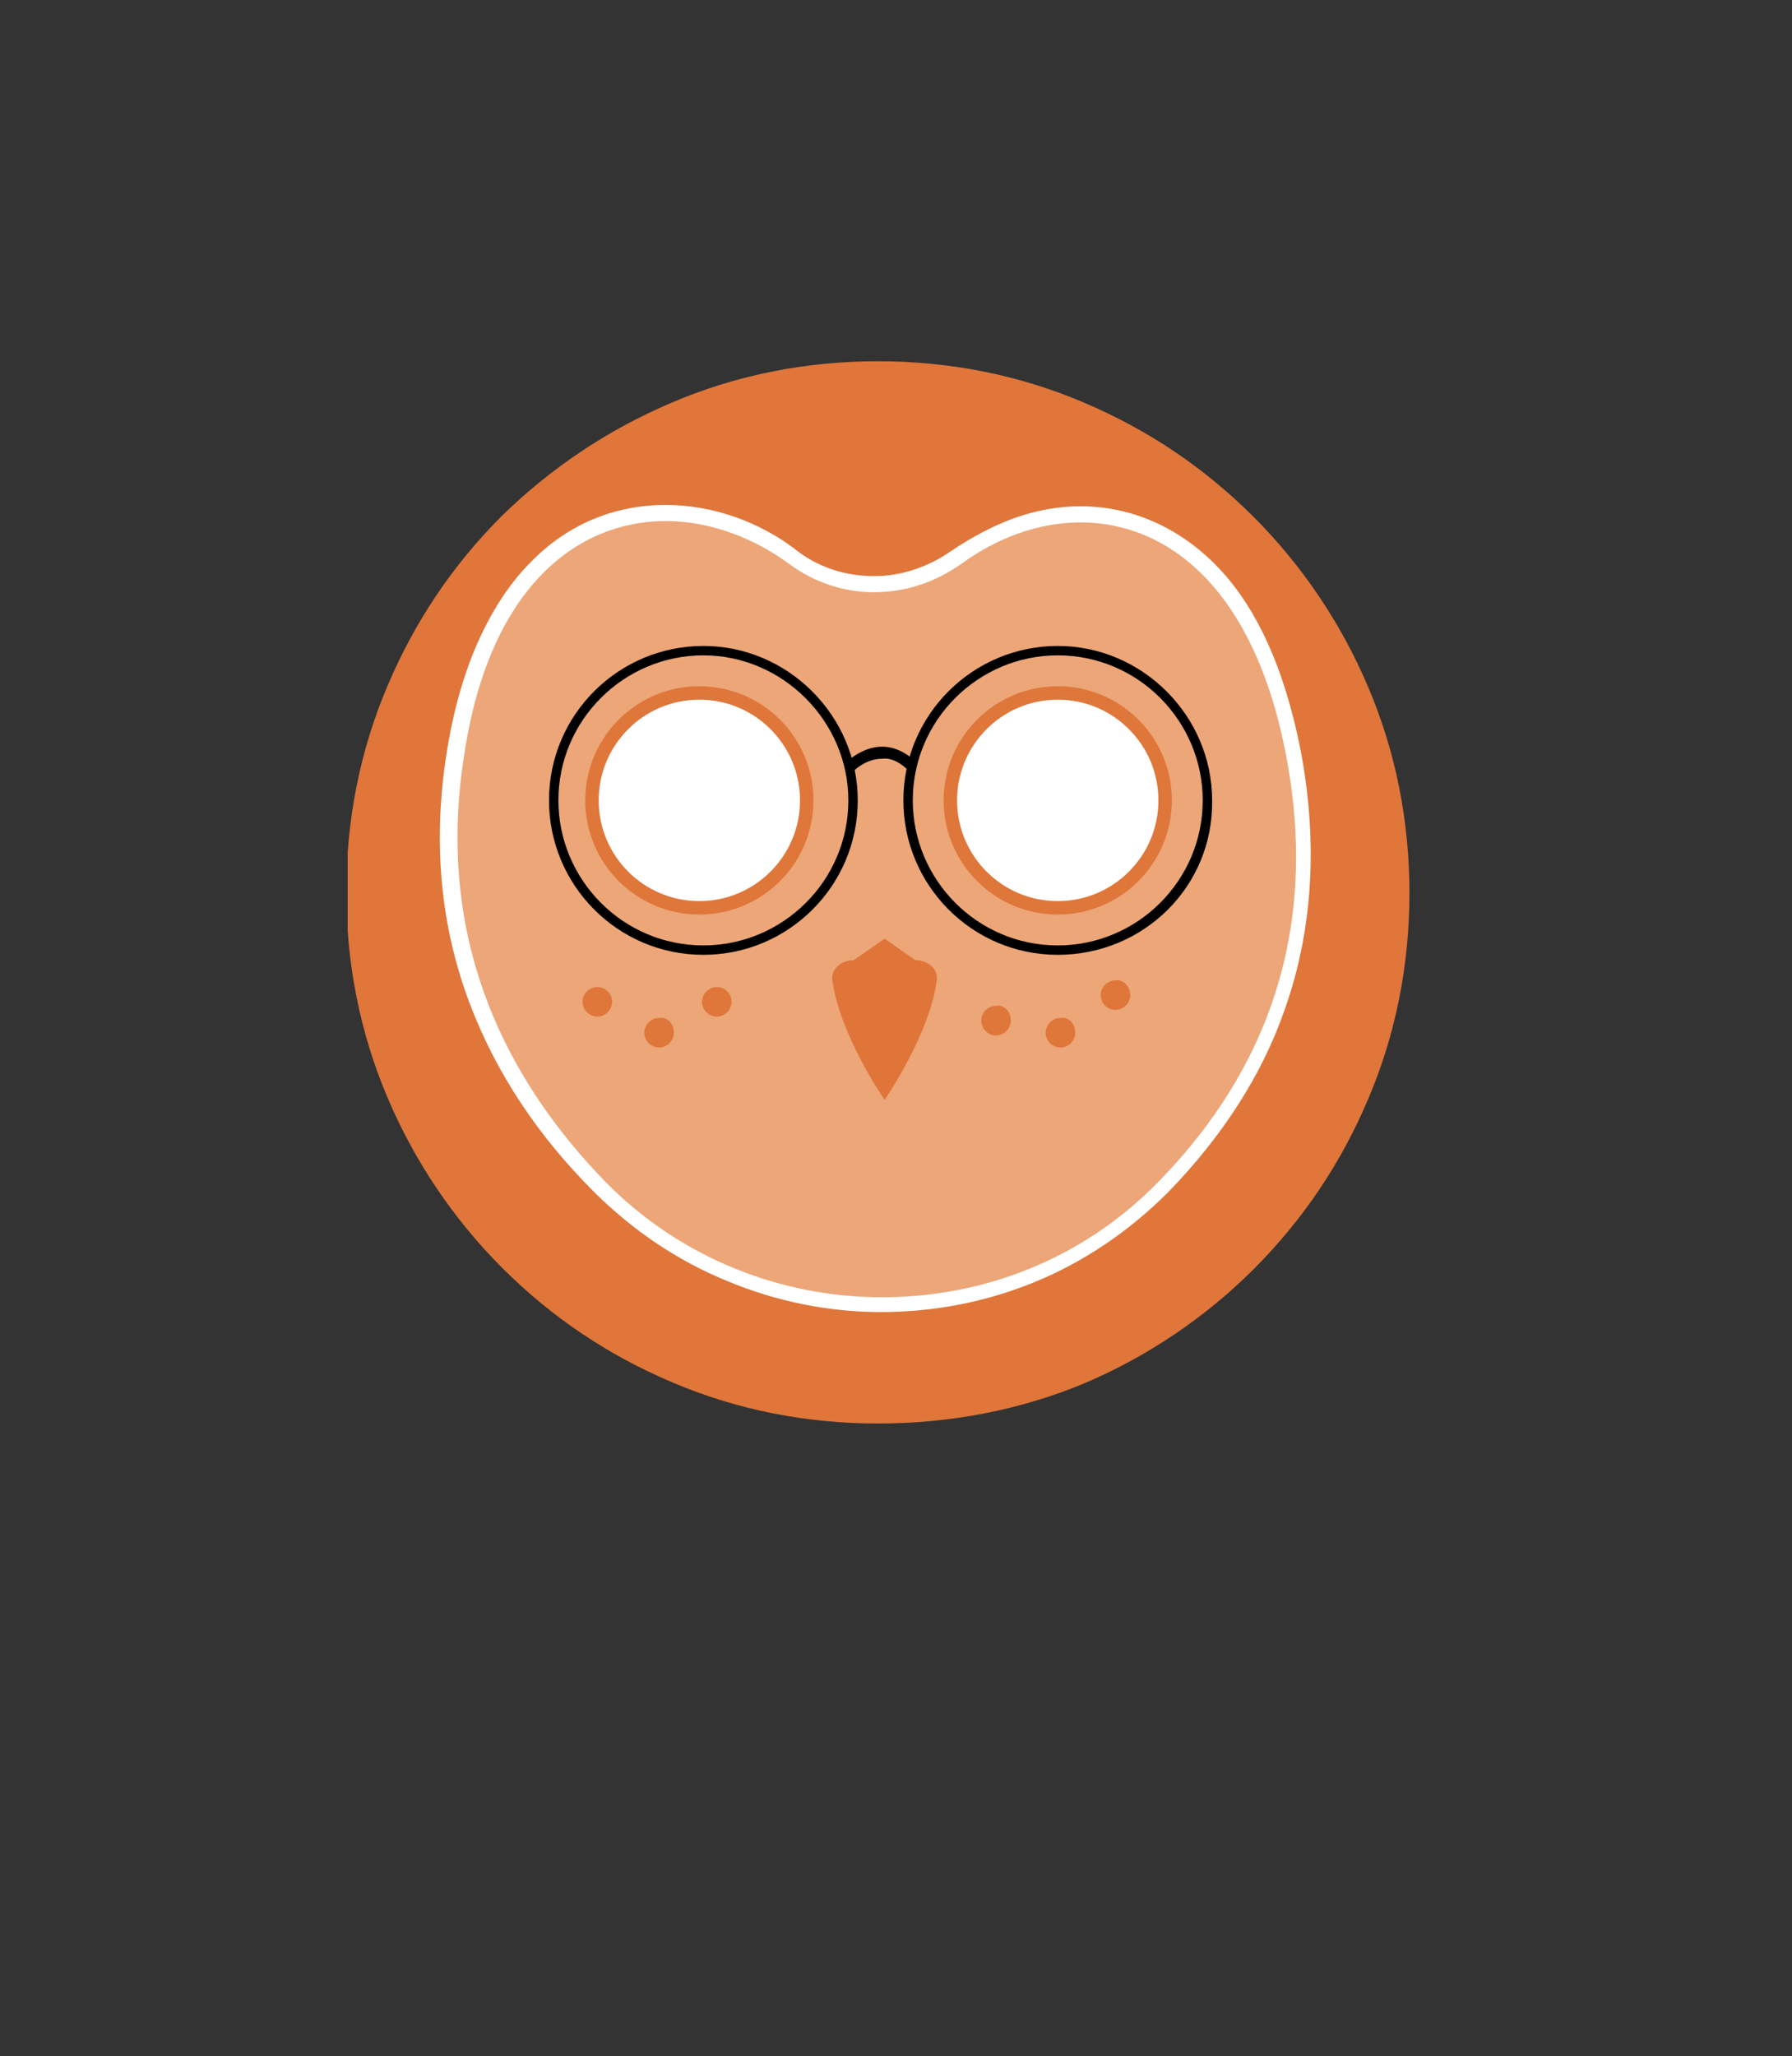 <?xml version="1.0" encoding="utf-8"?>
<!-- Generator: Adobe Illustrator 22.0.1, SVG Export Plug-In . SVG Version: 6.00 Build 0)  -->
<svg version="1.1" xmlns="http://www.w3.org/2000/svg" xmlns:xlink="http://www.w3.org/1999/xlink" x="0px" y="0px"
	 viewBox="0 0 133.5 153.1" style="enable-background:new 0 0 133.5 153.1;" xml:space="preserve">
<rect x="0" y="0" width="133.5" height="153.1" fill="#333333" stroke="none"/>
<style type="text/css">
	.st0{clip-path:url(#SVGID_2_);}
	.st1{clip-path:url(#SVGID_4_);enable-background:new    ;}
	.st2{clip-path:url(#SVGID_6_);}
	.st3{clip-path:url(#SVGID_8_);}
	.st4{clip-path:url(#SVGID_10_);fill:#E0763A;}
	.st5{clip-path:url(#SVGID_12_);}
	.st6{clip-path:url(#SVGID_14_);fill:#ECA678;}
	.st7{clip-path:url(#SVGID_16_);}
	.st8{clip-path:url(#SVGID_18_);fill:#FFFFFF;}
	.st9{clip-path:url(#SVGID_20_);}
	.st10{clip-path:url(#SVGID_22_);fill:#FFFFFF;}
	.st11{clip-path:url(#SVGID_24_);fill:none;stroke:#DF763A;stroke-miterlimit:10;}
	.st12{clip-path:url(#SVGID_26_);}
	.st13{clip-path:url(#SVGID_28_);fill:#FFFFFF;}
	.st14{clip-path:url(#SVGID_30_);fill:none;stroke:#DF763A;stroke-miterlimit:10;}
	.st15{clip-path:url(#SVGID_32_);}
	.st16{clip-path:url(#SVGID_34_);}
	.st17{clip-path:url(#SVGID_36_);}
	.st18{clip-path:url(#SVGID_38_);}
	.st19{clip-path:url(#SVGID_40_);}
	.st20{clip-path:url(#SVGID_42_);fill:#E07539;}
	.st21{clip-path:url(#SVGID_44_);}
	.st22{clip-path:url(#SVGID_46_);}
	.st23{display:none;}
	.st24{display:inline;}
	.st25{display:inline;clip-path:url(#SVGID_48_);}
	.st26{clip-path:url(#SVGID_50_);}
	.st27{clip-path:url(#SVGID_52_);}
	.st28{clip-path:url(#SVGID_54_);}
	.st29{clip-path:url(#SVGID_56_);}
	.st30{clip-path:url(#SVGID_58_);fill:#DF763A;}
	.st31{clip-path:url(#SVGID_60_);}
	.st32{clip-path:url(#SVGID_62_);fill:#DF763A;}
	.st33{clip-path:url(#SVGID_64_);}
	.st34{clip-path:url(#SVGID_66_);fill:#DF763A;}
	.st35{clip-path:url(#SVGID_68_);}
	.st36{clip-path:url(#SVGID_70_);fill:#DF763A;}
	.st37{clip-path:url(#SVGID_72_);}
	.st38{clip-path:url(#SVGID_74_);fill:#DF763A;}
	.st39{clip-path:url(#SVGID_76_);}
	.st40{clip-path:url(#SVGID_78_);fill:#DF763A;}
	.st41{display:inline;clip-path:url(#SVGID_80_);}
	.st42{clip-path:url(#SVGID_82_);}
	.st43{clip-path:url(#SVGID_84_);}
	.st44{clip-path:url(#SVGID_86_);}
</style>
<g id="Calque_1">
	<g>
		<defs>
			<rect id="SVGID_1_" x="25.9" y="26.9" width="79.1" height="79.1"/>
		</defs>
		<clipPath id="SVGID_2_">
			<use xlink:href="#SVGID_1_"  style="overflow:visible;"/>
		</clipPath>
		<g class="st0">
			<defs>
				<rect id="SVGID_3_" x="-123.1" y="-163.6" width="375" height="667"/>
			</defs>
			<clipPath id="SVGID_4_">
				<use xlink:href="#SVGID_3_"  style="overflow:visible;"/>
			</clipPath>
			<g class="st1">
				<g>
					<defs>
						<rect id="SVGID_5_" x="25.9" y="26.4" width="80" height="80"/>
					</defs>
					<clipPath id="SVGID_6_">
						<use xlink:href="#SVGID_5_"  style="overflow:visible;"/>
					</clipPath>
					<g class="st2">
						<defs>
							<path id="SVGID_7_" d="M65.4,106c-5.3,0-10.5-1-15.4-3.1c-4.7-2-8.9-4.8-12.6-8.5c-3.6-3.6-6.5-7.9-8.5-12.6
								c-2.1-4.9-3.1-10.1-3.1-15.4c0-5.3,1-10.5,3.1-15.4c2-4.7,4.8-8.9,8.5-12.6C41.1,34.8,45.3,32,50,30
								c4.9-2.1,10.1-3.1,15.4-3.1c5.3,0,10.5,1,15.4,3.1c4.7,2,8.9,4.8,12.6,8.5c3.6,3.6,6.5,7.9,8.5,12.6
								c2.1,4.9,3.1,10.1,3.1,15.4c0,5.3-1,10.5-3.1,15.4c-2,4.7-4.8,8.9-8.5,12.6c-3.6,3.6-7.9,6.5-12.6,8.5
								C76,105,70.8,106,65.4,106"/>
						</defs>
						<clipPath id="SVGID_8_">
							<use xlink:href="#SVGID_7_"  style="overflow:visible;"/>
						</clipPath>
						<g class="st3">
							<defs>
								<rect id="SVGID_9_" x="25.9" y="26.4" width="80" height="80"/>
							</defs>
							<clipPath id="SVGID_10_">
								<use xlink:href="#SVGID_9_"  style="overflow:visible;"/>
							</clipPath>
							<rect x="20.9" y="21.9" class="st4" width="89.1" height="89.1"/>
						</g>
					</g>
				</g>
			</g>
		</g>
	</g>
	<g>
		<defs>
			<path id="SVGID_11_" d="M65.9,97.1c-3.9,0-7.6-0.7-11.2-2.2c-3.7-1.5-7-3.7-9.8-6.6c-4.1-4.1-7.1-8.6-8.9-13.5
				C33.7,69,33,62.7,34.1,56c1-6,3-10.6,6-13.7c2.6-2.7,6-4.2,9.7-4.2c3.3,0,6.7,1.2,9.6,3.3c1.7,1.3,3.8,1.9,6,1.9
				c2.2,0,4.3-0.7,6.1-2c2.8-2,6.1-3.2,9.2-3.2c3.6,0,6.9,1.4,9.6,4.1c3,3.1,5.1,7.7,6.3,13.6c1.3,6.8,0.9,13.2-1.2,19
				c-1.7,4.9-4.6,9.4-8.6,13.4c-2.8,2.8-6.1,5-9.8,6.5C73.5,96.4,69.7,97.1,65.9,97.1"/>
		</defs>
		<clipPath id="SVGID_12_">
			<use xlink:href="#SVGID_11_"  style="overflow:visible;"/>
		</clipPath>
		<g class="st5">
			<defs>
				<rect id="SVGID_13_" x="-123.1" y="-163.6" width="375" height="667"/>
			</defs>
			<clipPath id="SVGID_14_">
				<use xlink:href="#SVGID_13_"  style="overflow:visible;"/>
			</clipPath>
			<rect x="28.6" y="33.2" class="st6" width="73.7" height="69"/>
		</g>
	</g>
	<g>
		<defs>
			<path id="SVGID_15_" d="M49.6,38.8c3.2,0,6.5,1.2,9.2,3.2c1.9,1.4,4.1,2.1,6.3,2.1c2.3,0,4.5-0.7,6.5-2.1
				c2.6-1.9,5.7-3.1,8.9-3.1c6.4,0,12.9,4.8,15.3,17.3c2.8,14.5-2.6,24.8-9.6,31.9c-5.6,5.7-13,8.5-20.5,8.5c-7.5,0-15-2.9-20.6-8.6
				C38,80.7,32.3,70.3,34.6,56.1C36.5,43.6,43.1,38.8,49.6,38.8 M49.6,37.6c-3.9,0-7.4,1.5-10.1,4.3c-1.5,1.5-2.8,3.5-3.8,5.7
				c-1.1,2.4-1.9,5.2-2.4,8.3c-1.1,6.8-0.5,13.2,1.8,19.1c1.9,4.9,4.9,9.5,9.1,13.7c2.9,2.9,6.3,5.2,10,6.7
				c3.6,1.5,7.5,2.3,11.4,2.3c3.9,0,7.7-0.7,11.4-2.2c3.7-1.5,7.1-3.8,10-6.7c4-4.1,7-8.7,8.7-13.6c2.1-5.9,2.5-12.4,1.2-19.3
				c-1.2-6.1-3.3-10.8-6.4-13.9c-2.8-2.8-6.3-4.3-10-4.3c-1.7,0-3.3,0.3-5,0.9c-1.6,0.6-3.1,1.4-4.6,2.4c-1.7,1.2-3.7,1.9-5.8,1.9
				c-2,0-4-0.6-5.6-1.8C56.6,38.8,53,37.6,49.6,37.6"/>
		</defs>
		<clipPath id="SVGID_16_">
			<use xlink:href="#SVGID_15_"  style="overflow:visible;"/>
		</clipPath>
		<g class="st7">
			<defs>
				<rect id="SVGID_17_" x="-123.1" y="-163.6" width="375" height="667"/>
			</defs>
			<clipPath id="SVGID_18_">
				<use xlink:href="#SVGID_17_"  style="overflow:visible;"/>
			</clipPath>
			<rect x="27.9" y="32.6" class="st8" width="74.9" height="70.2"/>
		</g>
	</g>
	<g>
		<defs>
			<path id="SVGID_19_" d="M60.1,59.6c0,4.4-3.6,8-8,8c-4.4,0-8-3.6-8-8c0-4.4,3.6-8,8-8C56.5,51.6,60.1,55.2,60.1,59.6"/>
		</defs>
		<clipPath id="SVGID_20_">
			<use xlink:href="#SVGID_19_"  style="overflow:visible;"/>
		</clipPath>
		<g class="st9">
			<defs>
				<rect id="SVGID_21_" x="-123.1" y="-163.6" width="375" height="667"/>
			</defs>
			<clipPath id="SVGID_22_">
				<use xlink:href="#SVGID_21_"  style="overflow:visible;"/>
			</clipPath>
			<rect x="39.1" y="46.6" class="st10" width="26" height="26"/>
		</g>
	</g>
	<g>
		<defs>
			<rect id="SVGID_23_" x="-123.1" y="-163.6" width="375" height="667"/>
		</defs>
		<clipPath id="SVGID_24_">
			<use xlink:href="#SVGID_23_"  style="overflow:visible;"/>
		</clipPath>
		<circle class="st11" cx="52.1" cy="59.6" r="8"/>
	</g>
	<g>
		<defs>
			<path id="SVGID_25_" d="M70.8,59.6c0,4.4,3.6,8,8,8c4.4,0,8-3.6,8-8c0-4.4-3.6-8-8-8C74.4,51.6,70.8,55.2,70.8,59.6"/>
		</defs>
		<clipPath id="SVGID_26_">
			<use xlink:href="#SVGID_25_"  style="overflow:visible;"/>
		</clipPath>
		<g class="st12">
			<defs>
				<rect id="SVGID_27_" x="-123.1" y="-163.6" width="375" height="667"/>
			</defs>
			<clipPath id="SVGID_28_">
				<use xlink:href="#SVGID_27_"  style="overflow:visible;"/>
			</clipPath>
			<rect x="65.8" y="46.6" class="st13" width="26" height="26"/>
		</g>
	</g>
	<g>
		<defs>
			<rect id="SVGID_29_" x="-123.1" y="-163.6" width="375" height="667"/>
		</defs>
		<clipPath id="SVGID_30_">
			<use xlink:href="#SVGID_29_"  style="overflow:visible;"/>
		</clipPath>
		<circle class="st14" cx="78.8" cy="59.6" r="8"/>
	</g>
	<g>
		<defs>
			<path id="SVGID_31_" d="M78.8,71.1c-6.4,0-11.5-5.2-11.5-11.5c0-6.4,5.2-11.5,11.5-11.5s11.5,5.2,11.5,11.5
				C90.4,66,85.2,71.1,78.8,71.1 M78.8,48.8c-5.9,0-10.8,4.8-10.8,10.8c0,5.9,4.8,10.8,10.8,10.8c5.9,0,10.8-4.8,10.8-10.8
				C89.6,53.7,84.8,48.8,78.8,48.8"/>
		</defs>
		<clipPath id="SVGID_32_">
			<use xlink:href="#SVGID_31_"  style="overflow:visible;"/>
		</clipPath>
		<g class="st15">
			<defs>
				<rect id="SVGID_33_" x="-123.1" y="-163.6" width="375" height="667"/>
			</defs>
			<clipPath id="SVGID_34_">
				<use xlink:href="#SVGID_33_"  style="overflow:visible;"/>
			</clipPath>
			<rect x="62.3" y="43.1" class="st16" width="33.1" height="33.1"/>
		</g>
	</g>
	<g>
		<defs>
			<path id="SVGID_35_" d="M52.4,71.1c-6.4,0-11.5-5.2-11.5-11.5c0-6.4,5.2-11.5,11.5-11.5s11.5,5.2,11.5,11.5
				C63.9,66,58.7,71.1,52.4,71.1 M52.4,48.8c-5.9,0-10.8,4.8-10.8,10.8c0,5.9,4.8,10.8,10.8,10.8c5.9,0,10.8-4.8,10.8-10.8
				C63.2,53.7,58.3,48.8,52.4,48.8"/>
		</defs>
		<clipPath id="SVGID_36_">
			<use xlink:href="#SVGID_35_"  style="overflow:visible;"/>
		</clipPath>
		<g class="st17">
			<defs>
				<rect id="SVGID_37_" x="-123.1" y="-163.6" width="375" height="667"/>
			</defs>
			<clipPath id="SVGID_38_">
				<use xlink:href="#SVGID_37_"  style="overflow:visible;"/>
			</clipPath>
			<rect x="35.8" y="43.1" class="st18" width="33.1" height="33.1"/>
		</g>
	</g>
	<g>
		<defs>
			<path id="SVGID_39_" d="M65.9,81.9c0,0,3.4-4.9,3.9-9c0,0,0-0.1,0-0.1c0-0.7-0.7-1.3-1.6-1.3l-2.3-1.6l-2.3,1.6
				c-0.9,0-1.6,0.6-1.6,1.3c0,0,0,0.1,0,0.1C62.5,77,65.9,81.9,65.9,81.9"/>
		</defs>
		<clipPath id="SVGID_40_">
			<use xlink:href="#SVGID_39_"  style="overflow:visible;"/>
		</clipPath>
		<g class="st19">
			<defs>
				<rect id="SVGID_41_" x="-123.1" y="-163.6" width="375" height="667"/>
			</defs>
			<clipPath id="SVGID_42_">
				<use xlink:href="#SVGID_41_"  style="overflow:visible;"/>
			</clipPath>
			<rect x="57" y="64.9" class="st20" width="17.9" height="22"/>
		</g>
	</g>
	<g>
		<defs>
			<path id="SVGID_43_" d="M67.7,57.4c-0.6-0.6-1.3-1-2-0.9c-1.2,0-2.1,0.9-2.1,0.9L63,56.8c0,0,1.2-1.2,2.7-1.2
				c0.9,0,1.8,0.4,2.6,1.2L67.7,57.4z"/>
		</defs>
		<clipPath id="SVGID_44_">
			<use xlink:href="#SVGID_43_"  style="overflow:visible;"/>
		</clipPath>
		<g class="st21">
			<defs>
				<rect id="SVGID_45_" x="-123.1" y="-163.6" width="375" height="667"/>
			</defs>
			<clipPath id="SVGID_46_">
				<use xlink:href="#SVGID_45_"  style="overflow:visible;"/>
			</clipPath>
			<rect x="58" y="50.7" class="st22" width="15.2" height="11.7"/>
		</g>
	</g>
	<g class="st23">
		<defs>
			<path id="SVGID_47_" d="M47,56.9c0,1.4,1.1,2.6,2.4,2.6c1.3,0,2.4-1.1,2.4-2.6c0-1.4-1.1-2.5-2.4-2.6c-1-0.1-0.2,2.6-0.4,2.2
				C47.8,54.7,47,56,47,56.9"/>
		</defs>
		<clipPath id="SVGID_48_" class="st24">
			<use xlink:href="#SVGID_47_"  style="overflow:visible;"/>
		</clipPath>
		<g class="st25">
			<defs>
				<rect id="SVGID_49_" x="-47.7" y="-67.5" width="207.7" height="369.3"/>
			</defs>
			<clipPath id="SVGID_50_">
				<use xlink:href="#SVGID_49_"  style="overflow:visible;"/>
			</clipPath>
			<rect x="44.3" y="51.5" class="st26" width="10.3" height="10.7"/>
		</g>
		<g class="st25">
			<defs>
				<path id="SVGID_51_" d="M67.9-4.7c0,1.4,1.1,2.6,2.4,2.6c1.3,0,2.4-1.1,2.4-2.6c0-1.4-1.1-2.5-2.4-2.6c-1-0.1-0.2,2.6-0.4,2.2
					C68.6-6.8,67.9-5.5,67.9-4.7"/>
			</defs>
			<clipPath id="SVGID_52_">
				<use xlink:href="#SVGID_51_"  style="overflow:visible;"/>
			</clipPath>
			<g class="st27">
				<defs>
					<rect id="SVGID_53_" x="-26.9" y="-129" width="207.7" height="369.3"/>
				</defs>
				<clipPath id="SVGID_54_">
					<use xlink:href="#SVGID_53_"  style="overflow:visible;"/>
				</clipPath>
				<rect x="65.1" y="-10" class="st28" width="10.3" height="10.7"/>
			</g>
		</g>
	</g>
	<g>
		<defs>
			<path id="SVGID_55_" d="M45.6,74.6c0,0.6-0.5,1.1-1.1,1.1c-0.6,0-1.1-0.5-1.1-1.1c0-0.6,0.5-1.1,1.1-1.1
				C45.1,73.5,45.6,74,45.6,74.6"/>
		</defs>
		<clipPath id="SVGID_56_">
			<use xlink:href="#SVGID_55_"  style="overflow:visible;"/>
		</clipPath>
		<g class="st29">
			<defs>
				<rect id="SVGID_57_" x="-123.1" y="-163.6" width="375" height="667"/>
			</defs>
			<clipPath id="SVGID_58_">
				<use xlink:href="#SVGID_57_"  style="overflow:visible;"/>
			</clipPath>
			<rect x="38.3" y="68.5" class="st30" width="12.3" height="12.3"/>
		</g>
	</g>
	<g>
		<defs>
			<path id="SVGID_59_" d="M50.2,76.9c0,0.6-0.5,1.1-1.1,1.1c-0.6,0-1.1-0.5-1.1-1.1c0-0.6,0.5-1.1,1.1-1.1
				C49.7,75.7,50.2,76.2,50.2,76.9"/>
		</defs>
		<clipPath id="SVGID_60_">
			<use xlink:href="#SVGID_59_"  style="overflow:visible;"/>
		</clipPath>
		<g class="st31">
			<defs>
				<rect id="SVGID_61_" x="-123.1" y="-163.6" width="375" height="667"/>
			</defs>
			<clipPath id="SVGID_62_">
				<use xlink:href="#SVGID_61_"  style="overflow:visible;"/>
			</clipPath>
			<rect x="42.9" y="70.7" class="st32" width="12.3" height="12.3"/>
		</g>
	</g>
	<g>
		<defs>
			<path id="SVGID_63_" d="M54.5,74.6c0,0.6-0.5,1.1-1.1,1.1s-1.1-0.5-1.1-1.1c0-0.6,0.5-1.1,1.1-1.1S54.5,74,54.5,74.6"/>
		</defs>
		<clipPath id="SVGID_64_">
			<use xlink:href="#SVGID_63_"  style="overflow:visible;"/>
		</clipPath>
		<g class="st33">
			<defs>
				<rect id="SVGID_65_" x="-123.1" y="-163.6" width="375" height="667"/>
			</defs>
			<clipPath id="SVGID_66_">
				<use xlink:href="#SVGID_65_"  style="overflow:visible;"/>
			</clipPath>
			<rect x="47.2" y="68.5" class="st34" width="12.3" height="12.3"/>
		</g>
	</g>
	<g>
		<defs>
			<path id="SVGID_67_" d="M75.3,76c0,0.6-0.5,1.1-1.1,1.1c-0.6,0-1.1-0.5-1.1-1.1c0-0.6,0.5-1.1,1.1-1.1
				C74.8,74.8,75.3,75.3,75.3,76"/>
		</defs>
		<clipPath id="SVGID_68_">
			<use xlink:href="#SVGID_67_"  style="overflow:visible;"/>
		</clipPath>
		<g class="st35">
			<defs>
				<rect id="SVGID_69_" x="-123.1" y="-163.6" width="375" height="667"/>
			</defs>
			<clipPath id="SVGID_70_">
				<use xlink:href="#SVGID_69_"  style="overflow:visible;"/>
			</clipPath>
			<rect x="68" y="69.8" class="st36" width="12.3" height="12.3"/>
		</g>
	</g>
	<g>
		<defs>
			<path id="SVGID_71_" d="M80.1,76.9c0,0.6-0.5,1.1-1.1,1.1c-0.6,0-1.1-0.5-1.1-1.1c0-0.6,0.5-1.1,1.1-1.1
				C79.6,75.7,80.1,76.2,80.1,76.9"/>
		</defs>
		<clipPath id="SVGID_72_">
			<use xlink:href="#SVGID_71_"  style="overflow:visible;"/>
		</clipPath>
		<g class="st37">
			<defs>
				<rect id="SVGID_73_" x="-123.1" y="-163.6" width="375" height="667"/>
			</defs>
			<clipPath id="SVGID_74_">
				<use xlink:href="#SVGID_73_"  style="overflow:visible;"/>
			</clipPath>
			<rect x="72.8" y="70.7" class="st38" width="12.3" height="12.3"/>
		</g>
	</g>
	<g>
		<defs>
			<path id="SVGID_75_" d="M84.2,74.1c0,0.6-0.5,1.1-1.1,1.1c-0.6,0-1.1-0.5-1.1-1.1c0-0.6,0.5-1.1,1.1-1.1
				C83.7,72.9,84.2,73.5,84.2,74.1"/>
		</defs>
		<clipPath id="SVGID_76_">
			<use xlink:href="#SVGID_75_"  style="overflow:visible;"/>
		</clipPath>
		<g class="st39">
			<defs>
				<rect id="SVGID_77_" x="-123.1" y="-163.6" width="375" height="667"/>
			</defs>
			<clipPath id="SVGID_78_">
				<use xlink:href="#SVGID_77_"  style="overflow:visible;"/>
			</clipPath>
			<rect x="76.9" y="67.9" class="st40" width="12.3" height="12.3"/>
		</g>
	</g>
	<g class="st23">
		<defs>
			<path id="SVGID_79_" d="M73.9,57c0,1.3,0.9,2.4,2.1,2.4c1.2,0,2.2-1,2.3-2.3c0-1.3-0.9-2.3-2.1-2.4c-0.9-0.1-0.2,2.4-0.5,2
				C74.6,55,73.9,56.2,73.9,57"/>
		</defs>
		<clipPath id="SVGID_80_" class="st24">
			<use xlink:href="#SVGID_79_"  style="overflow:visible;"/>
		</clipPath>
		<g class="st41">
			<defs>
				
					<rect id="SVGID_81_" x="-89.3" y="17.3" transform="matrix(3.541023e-02 -0.999 0.999 3.541023e-02 -35.172 188.863)" width="339.2" height="190.7"/>
			</defs>
			<clipPath id="SVGID_82_">
				<use xlink:href="#SVGID_81_"  style="overflow:visible;"/>
			</clipPath>
			
				<rect x="71.2" y="52.3" transform="matrix(3.541023e-02 -0.999 0.999 3.541023e-02 16.409 131.092)" class="st42" width="9.8" height="9.5"/>
		</g>
		<g class="st41">
			<defs>
				<path id="SVGID_83_" d="M95,1.2c0,1.3,0.9,2.4,2.1,2.4c1.2,0,2.2-1,2.3-2.3c0-1.3-0.9-2.3-2.1-2.4c-0.9-0.1-0.2,2.4-0.5,2
					C95.8-0.8,95.1,0.4,95,1.2"/>
			</defs>
			<clipPath id="SVGID_84_">
				<use xlink:href="#SVGID_83_"  style="overflow:visible;"/>
			</clipPath>
			<g class="st43">
				<defs>
					
						<rect id="SVGID_85_" x="-68.2" y="-38.5" transform="matrix(3.541023e-02 -0.999 0.999 3.541023e-02 40.945 156.169)" width="339.2" height="190.7"/>
				</defs>
				<clipPath id="SVGID_86_">
					<use xlink:href="#SVGID_85_"  style="overflow:visible;"/>
				</clipPath>
				
					<rect x="92.3" y="-3.5" transform="matrix(3.541023e-02 -0.999 0.999 3.541023e-02 92.525 98.399)" class="st44" width="9.8" height="9.5"/>
			</g>
		</g>
	</g>
</g>
<g id="Calque_2">
</g>
</svg>
